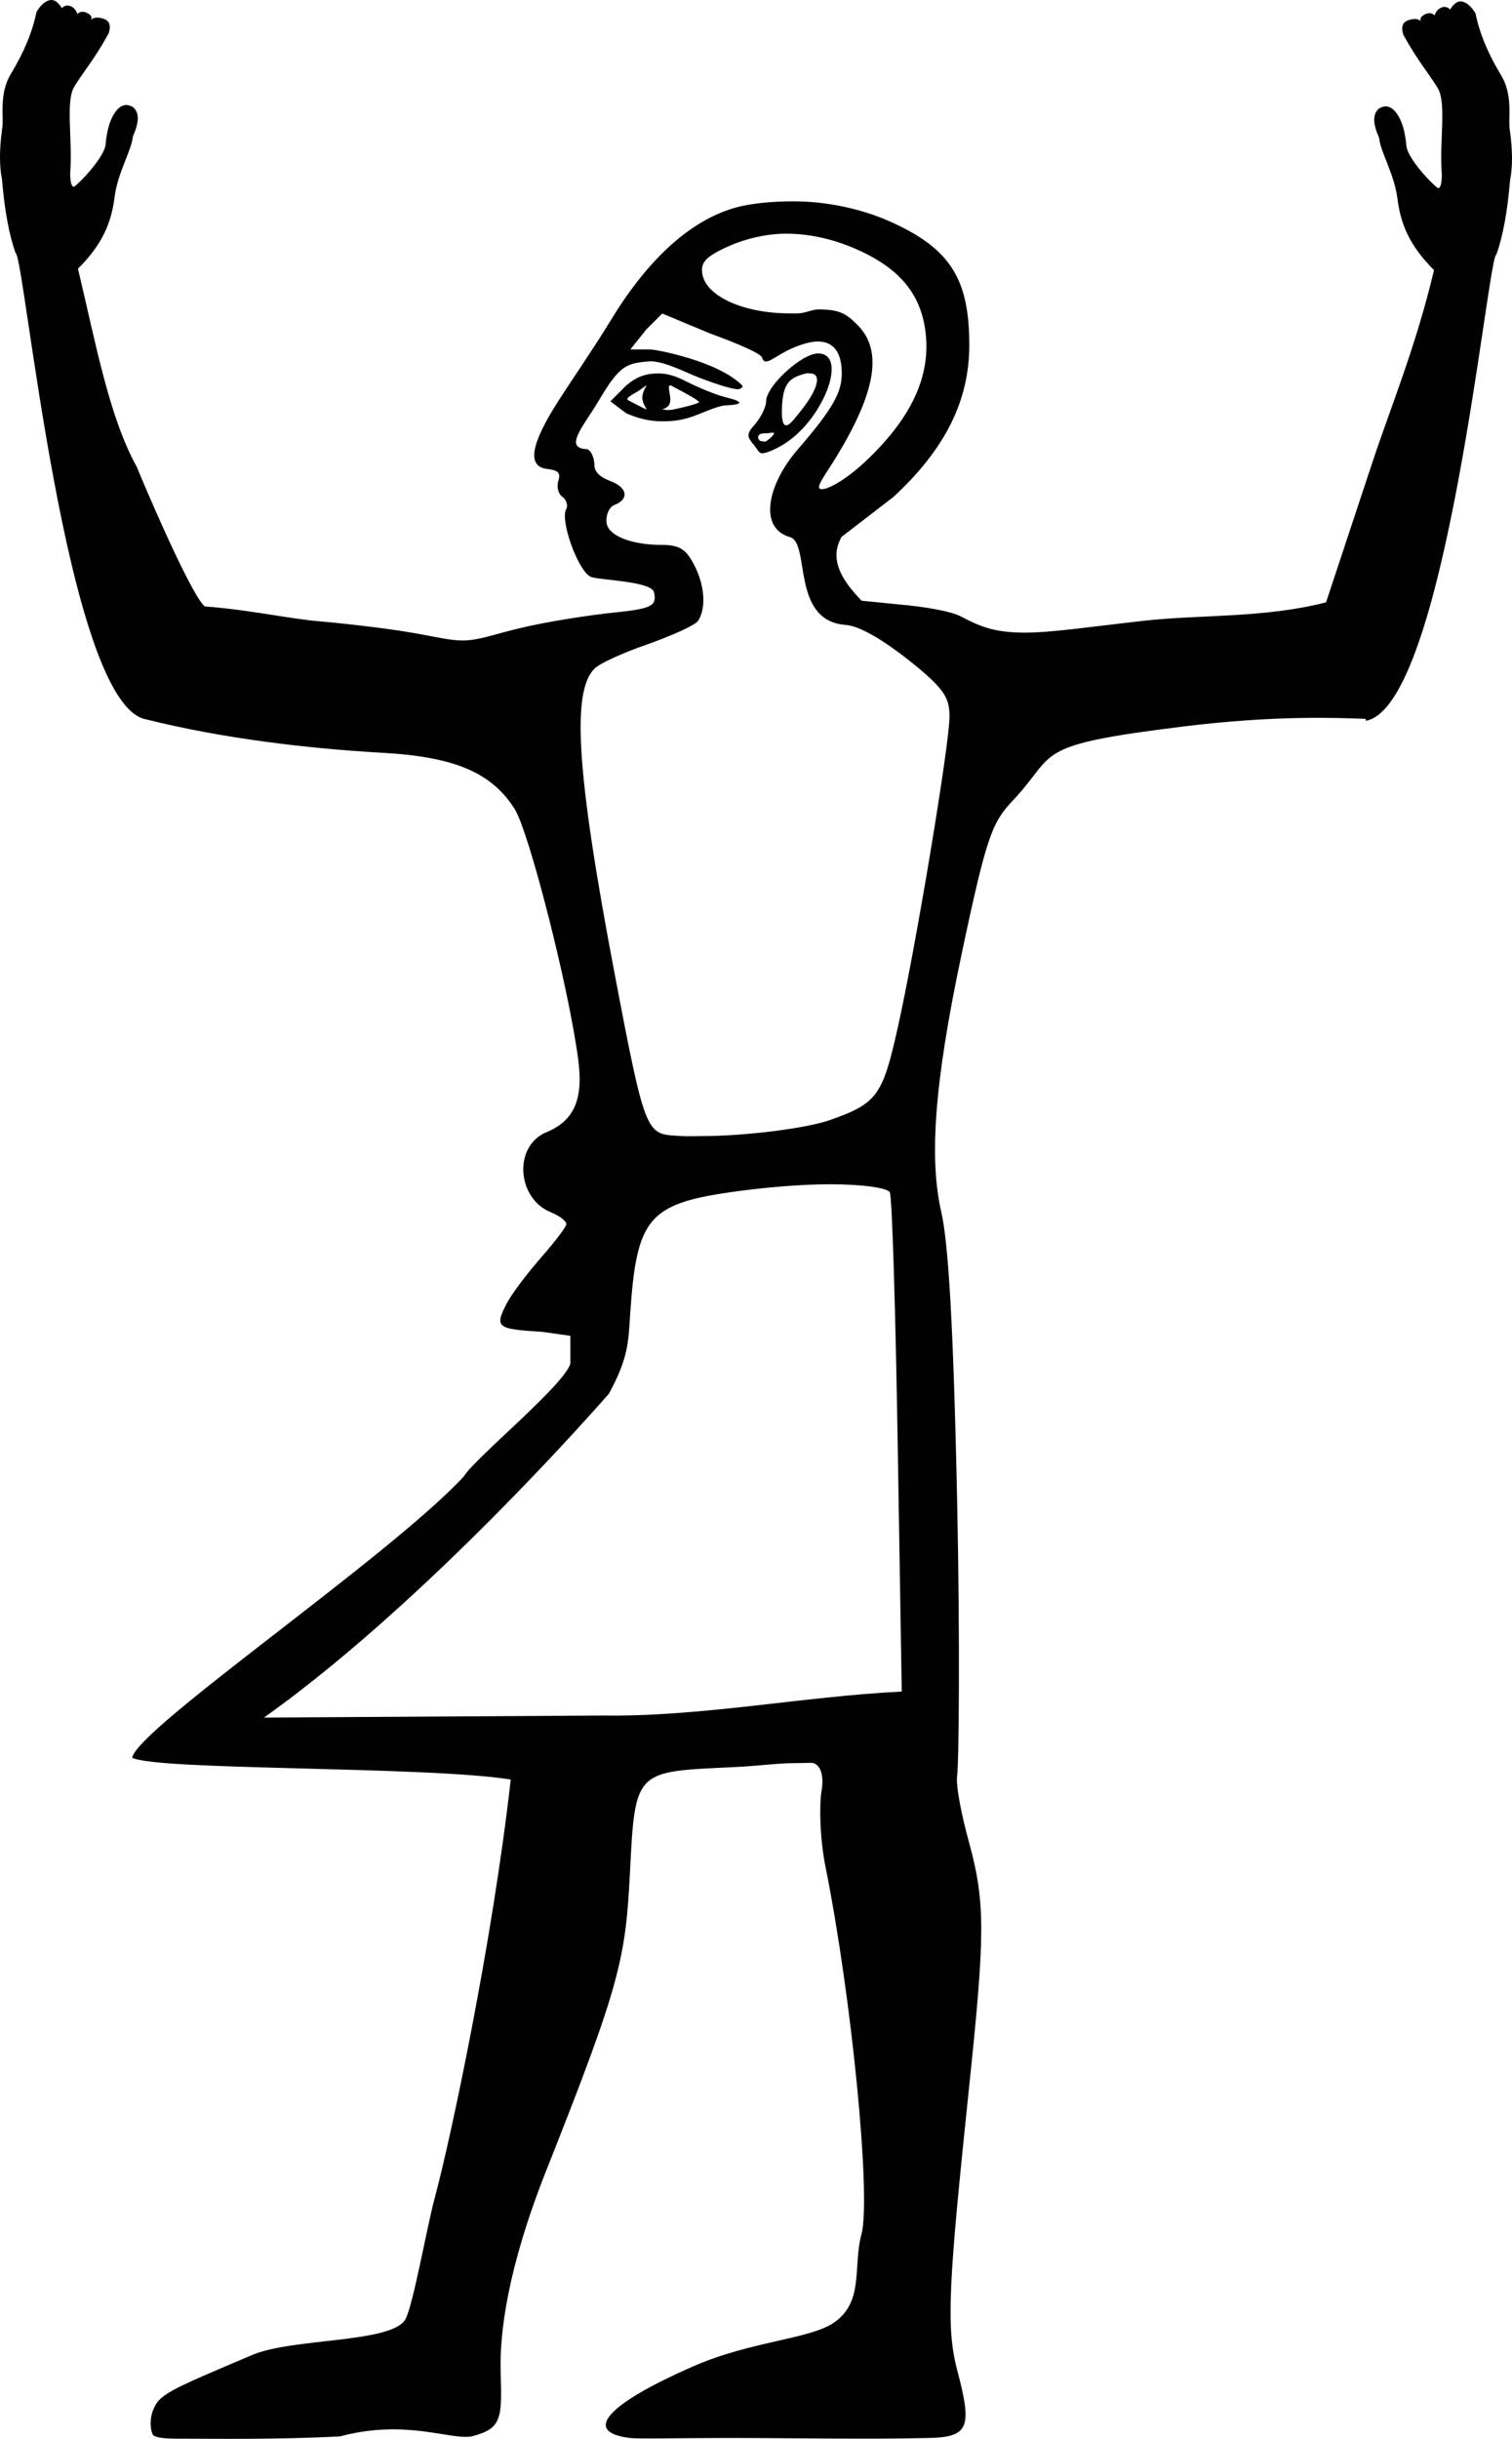 <?xml version="1.0" encoding="UTF-8" standalone="no"?>
<svg
   xml:space="preserve"
   viewBox="0 0 1115.324 1797.782"
   y="0px"
   x="0px"
   id="Ebene_1"
   version="1.1"
   width="1115.324"
   height="1797.782"
   xmlns="http://www.w3.org/2000/svg"
   xmlns:svg="http://www.w3.org/2000/svg"
   xmlns:rdf="http://www.w3.org/1999/02/22-rdf-syntax-ns#"
   xmlns:cc="http://creativecommons.org/ns#"
   xmlns:dc="http://purl.org/dc/elements/1.1/"><defs
     id="defs160" /><style
     id="style152"
     type="text/css">
	.st0{fill:#010101;}
</style><path
     id="path1911_1_"
     style="stroke-width:1.015"
     class="st0"
     d="m 38.712,0.06 c -0.809,-0.12 -1.632,-0.06 -2.471,0.18 C 32.885,1.198 29.77,4.075 26.893,8.869 24.017,23.25 17.784,38.35 8.196,54.169 c -9.588,15.82 -4.84,32.229 -6.758,41.816 -1.918,14.382 -1.918,26.365 0,35.953 1.918,23.01 5.273,41.228 10.066,54.65 6.401,0 37.118,333.292 96.355,343.719 56.508,14.127 119.602,21.551 174.535,24.629 54.799,3.044 80.677,15.527 97.117,41.201 10.757,16.846 40.287,132.736 47.086,185.506 3.856,29.734 -3.754,44.753 -23.543,52.973 -24.457,10.148 -21.818,48.608 2.943,58.857 7.814,3.247 11.771,6.9 11.771,8.828 0,1.928 -7.713,12.179 -17.658,23.545 -9.945,11.366 -22.123,26.892 -26.486,35.314 -9.133,17.657 -6.596,18.57 26.486,20.6 l 20.602,2.943 v 20.602 c -5.175,16.439 -70.805,69.884 -78.518,82.975 -54.425,58.893 -240.851,185.719 -244.707,207.435 18.568,9.552 216.453,6.041 279.26,16.059 -13.294,118.325 -43.817,263.137 -56.197,308.904 -5.581,20.702 -16.28,81.269 -21.861,89.59 -11.467,16.947 -82.922,13.202 -112.352,25.582 -62.613,26.486 -69.008,29.125 -73.574,41.201 -2.638,6.799 -1.624,15.121 0,17.658 1.319,2.131 8.018,2.941 17.658,2.941 28.414,0 72.315,0.822 120.326,-1.66 49.945,-13.36 83.263,3.751 98.328,-0.309 21.2,-5.713 21.253,-13.34 20.244,-47.154 -0.812,-28.313 4.711,-75.587 33.633,-148.551 54.596,-137.606 58.553,-155.67 61.801,-220.82 3.755,-74.993 4.163,-73.167 76.518,-76.516 17.556,-0.812 32.574,-2.943 44.143,-2.943 8.321,0 13.294,-0.507 14.715,0 4.465,1.421 8.018,7.813 5.887,20.6 -1.725,10.249 -1.321,34.91 2.941,55.916 19.383,96.609 33.793,243.957 26.486,270.85 -6.427,23.889 2.19,49.673 -20.398,65.133 -17.712,12.122 -60.934,13.52 -103.305,31.984 -65.048,28.414 -81.997,48.711 -47.088,52.973 6.901,0.812 35.824,0 73.574,0 44.245,0 100.568,1.116 147.248,0 29.734,-0.71 31.559,-8.423 20.6,-50.029 -8.423,-32.068 -6.292,-64.237 8.828,-209.049 11.569,-110.613 12.178,-135.273 0,-179.619 -5.479,-19.89 -10.046,-42.014 -8.828,-50.031 1.218,-8.017 2.131,-97.927 0,-200.219 -2.841,-135.983 -6.697,-192.61 -11.771,-214.936 -8.93,-39.07 -5.175,-94.274 14.715,-188.447 19.078,-90.52 23.036,-98.64 38.258,-114.877 33.488,-35.518 12.048,-40.468 126.111,-54.473 67.296,-8.317 113.11,-6.311 134.074,-5.562 v 1.426 c 59.238,-10.427 89.954,-343.717 96.356,-343.717 4.794,-13.423 8.151,-31.64 10.068,-54.65 1.918,-9.588 1.918,-21.574 0,-35.955 -1.917,-9.588 2.828,-25.997 -6.76,-41.816 -9.588,-15.82 -15.819,-30.919 -18.695,-45.301 -2.876,-4.794 -5.992,-7.67 -9.348,-8.629 -3.356,-0.959 -6.473,0.958 -9.35,5.752 -1.918,-1.918 -4.074,-2.396 -6.471,-1.438 -2.397,0.959 -4.074,2.876 -5.033,5.752 -1.918,-1.918 -4.315,-2.157 -7.191,-0.719 -2.876,1.438 -3.836,3.116 -2.877,5.033 -1.918,-1.918 -5.033,-2.157 -9.348,-0.719 -4.314,1.438 -5.513,5.034 -3.596,10.787 10.546,19.175 18.558,28.099 25.27,39.125 6.711,11.026 1.145,38.885 3.062,63.813 0,6.711 -0.959,10.066 -2.877,10.066 -8.427,-6.718 -23.001,-23.877 -23.248,-31.428 -0.959,-10.546 -3.354,-18.455 -7.189,-23.729 -3.835,-5.273 -8.15,-6.472 -12.943,-3.596 -4.794,3.835 -4.794,11.026 0,21.572 0.959,10.546 11.217,26.642 13.484,44.582 2.411,19.077 8.805,34.783 27.021,53 -13.423,56.567 -32.113,101.454 -45.206,140.968 l -34.443,103.947 c -45.6,11.682 -92.904,8.944 -133.656,13.478 -41.404,4.668 -69.107,8.828 -88.287,8.828 -22.934,0 -33.285,-4.566 -47.086,-11.771 -7.814,-4.161 -27.299,-7.308 -44.145,-8.83 l -29.43,-2.941 c -14.816,-15.323 -24.151,-30.648 -14.713,-47.088 l 38.258,-29.428 c 38.258,-35.416 55.914,-71.037 55.914,-111.934 0,-49.319 -14.41,-71.442 -58.857,-91.23 -19.18,-8.524 -44.855,-14.715 -70.631,-14.715 -17.252,0 -34.3,1.625 -47.086,5.887 -32.169,10.655 -61.902,38.967 -88.287,82.4 -12.076,19.89 -29.837,45.667 -38.26,58.859 -19.991,31.154 -23.441,48 -8.828,50.029 8.118,1.116 10.858,2.333 8.828,8.828 -1.522,4.77 0.203,10.048 2.943,11.773 2.74,1.725 4.364,6.596 2.943,8.828 -4.973,8.017 8.322,45.057 17.658,50.029 5.175,2.74 45.462,3.044 47.086,11.771 1.827,9.438 -0.812,11.873 -29.43,14.715 -17.049,1.725 -49.42,6.596 -70.629,11.771 -19.687,4.77 -29.734,8.828 -41.201,8.828 -9.844,0 -20.296,-2.84 -38.258,-5.885 -22.731,-3.856 -55.714,-7.306 -73.574,-8.828 -26.531,-3.293 -51.551,-8.534 -78.186,-10.338 C 143.026,441.453 114.639,377.394 100.809,344.005 80.675,307.572 70.949,254.662 57.526,198.095 c 18.217,-18.217 24.608,-33.923 27.02,-53 2.267,-17.94 12.528,-34.038 13.486,-44.584 4.794,-10.546 4.794,-17.737 0,-21.572 -4.794,-2.876 -9.108,-1.678 -12.943,3.596 -3.835,5.273 -6.233,13.184 -7.191,23.73 -0.247,7.55 -14.821,24.71 -23.248,31.428 -1.918,0 -2.877,-3.357 -2.877,-10.068 1.918,-24.928 -3.649,-52.785 3.062,-63.811 6.711,-11.026 14.723,-19.952 25.27,-39.127 1.918,-5.753 0.719,-9.347 -3.596,-10.785 -4.314,-1.438 -7.43,-1.199 -9.348,0.719 0.959,-1.918 -6.4e-4,-3.595 -2.877,-5.033 -2.876,-1.438 -5.272,-1.199 -7.189,0.719 -0.959,-2.876 -2.636,-4.793 -5.033,-5.752 -2.397,-0.959 -4.555,-0.48 -6.473,1.438 -2.157,-3.595 -4.45,-5.572 -6.877,-5.932 z M 579.835,172.255 c 20.195,0 40.185,5.379 58.857,14.715 26.588,13.395 41.1,31.358 44.145,58.859 3.552,31.763 -10.656,61.395 -41.201,91.23 -16.643,16.338 -30.443,23.543 -35.315,23.543 -3.45,0 -3.046,-2.537 2.941,-11.771 36.127,-55.103 43.334,-89.1 23.545,-108.99 -8.422,-8.423 -12.99,-11.771 -29.43,-11.771 -3.958,0 -9.235,2.74 -14.715,2.943 -2.03,0.101 -3.959,1e-5 -5.887,0 -34.706,0 -62.309,-12.787 -64.744,-29.43 -1.218,-8.321 2.538,-12.583 20.602,-20.6 11.467,-4.973 26.69,-8.729 41.201,-8.729 z m -91.332,58.859 35.314,14.715 c 19.484,7.104 37.243,14.612 38.258,17.656 0.609,1.624 1.117,2.943 2.943,2.943 2.638,0 5.784,-2.434 11.771,-5.885 9.235,-5.277 19.789,-8.83 26.486,-8.83 11.975,0 17.656,8.524 17.656,23.543 0,13.497 -5.783,25.269 -32.371,55.916 -22.123,25.471 -29.531,57.945 -5.887,64.744 15.323,4.364 0.406,61.801 41.201,64.744 10.96,0.812 29.329,12.381 47.088,26.486 26.182,20.803 29.428,27.501 29.428,41.201 0,20.296 -24.862,169.978 -38.258,229.648 -11.163,49.826 -15.12,55.408 -50.029,67.688 -17.049,5.987 -62.005,11.771 -94.174,11.771 -5.074,0 -10.453,0.304 -14.715,0 -26.689,-1.725 -26.283,4.06 -50.029,-120.76 -28.313,-148.769 -31.357,-207.121 -14.715,-223.764 3.958,-3.958 20.702,-11.569 38.258,-17.658 17.556,-6.19 36.129,-14.307 38.26,-17.656 5.987,-9.438 4.972,-25.979 -2.943,-41.201 -5.784,-11.264 -10.554,-14.715 -23.543,-14.715 -23.34,0 -41.201,-7.104 -41.201,-17.658 0,-4.973 2.029,-10.249 5.885,-11.771 10.655,-4.059 10.249,-12.686 -2.943,-17.658 -7.002,-2.638 -11.771,-6.393 -11.771,-11.771 0,-5.074 -2.536,-11.569 -5.885,-11.771 -16.947,-0.913 -2.233,-16.744 8.828,-35.314 15.526,-26.182 20.093,-28.11 38.258,-29.43 10.655,0 26.183,8.22 35.316,11.771 17.86,6.901 26.485,8.83 29.428,8.83 1.522,0 4.263,-1.624 2.943,-2.943 -18.063,-17.962 -63.527,-26.385 -67.688,-26.385 h -14.715 l 11.771,-14.715 z m 114.875,29.43 c -11.873,0 -38.258,23.949 -38.258,35.314 0,4.567 -4.568,12.988 -8.83,17.656 -6.292,6.901 -4.77,8.931 0,14.715 2.537,3.044 3.35,5.887 5.887,5.887 2.841,0 8.22,-2.132 14.715,-5.887 29.937,-17.353 49.522,-67.686 26.486,-67.686 z m -117.818,14.713 c -8.626,0 -15.628,2.132 -23.543,8.83 l -11.773,11.771 11.773,8.828 c 7.915,3.45 16.237,5.887 26.486,5.887 6.799,0 12.786,-0.508 20.6,-2.943 8.017,-2.537 19.687,-8.524 26.486,-8.828 12.076,-0.507 13.801,-2.538 0,-5.887 -7.814,-1.928 -21.108,-7.509 -29.43,-11.771 -8.22,-4.262 -14.409,-5.887 -20.6,-5.887 z m 108.988,0 c 1.319,-0.304 1.929,0 2.943,0 9.032,0 5.684,11.772 -5.885,26.486 -6.19,7.814 -9.133,11.771 -11.772,11.771 -2.74,0 -3.451,-6.29 -2.943,-14.713 1.015,-16.947 5.885,-20.399 17.656,-23.545 z m -117.818,8.83 c 0.609,0 -2.738,3.957 -2.941,8.828 0,4.973 3.753,8.828 2.941,8.828 -0.507,0 -3.044,-1.42 -11.771,-5.885 -2.537,-1.319 -4.262,-1.726 2.943,-5.887 6.596,-3.755 8.422,-5.885 8.828,-5.885 z m 17.658,0 c 1.015,0 2.031,1.015 5.887,2.943 4.973,2.537 14.715,7.915 14.715,8.828 4.262,0.913 -11.569,4.566 -17.658,5.885 -5.378,1.116 -8.118,0 -8.828,0 -1.624,0 5.174,-0.1 5.885,-5.885 0.609,-4.973 -2.537,-11.771 0,-11.771 z m 74.664,34.896 c 1.142,-0.14 1.953,-0.14 1.953,0.418 0,1.116 -3.348,4.263 -5.885,5.887 -0.812,0.507 -2.233,0 -2.943,0 -1.421,0 -2.943,-1.117 -2.943,-2.943 0,-2.74 3.248,-2.943 5.887,-2.943 1.319,0 2.79,-0.278 3.932,-0.418 z m 43.154,553.992 c 23.949,0 42.115,2.637 44.145,5.885 1.725,2.841 4.261,88.187 5.885,188.449 l 2.943,179.619 c -71.887,3.491 -148.367,18.767 -220.82,17.658 l -249.641,1.531 c 88.434,-62.778 188.308,-163.964 254.338,-238.568 14.862,-27.223 14.38,-38.381 15.902,-60.402 4.668,-68.397 13.295,-79.56 73.574,-88.287 21.514,-3.146 50.638,-5.885 73.674,-5.885 z" /></svg>
